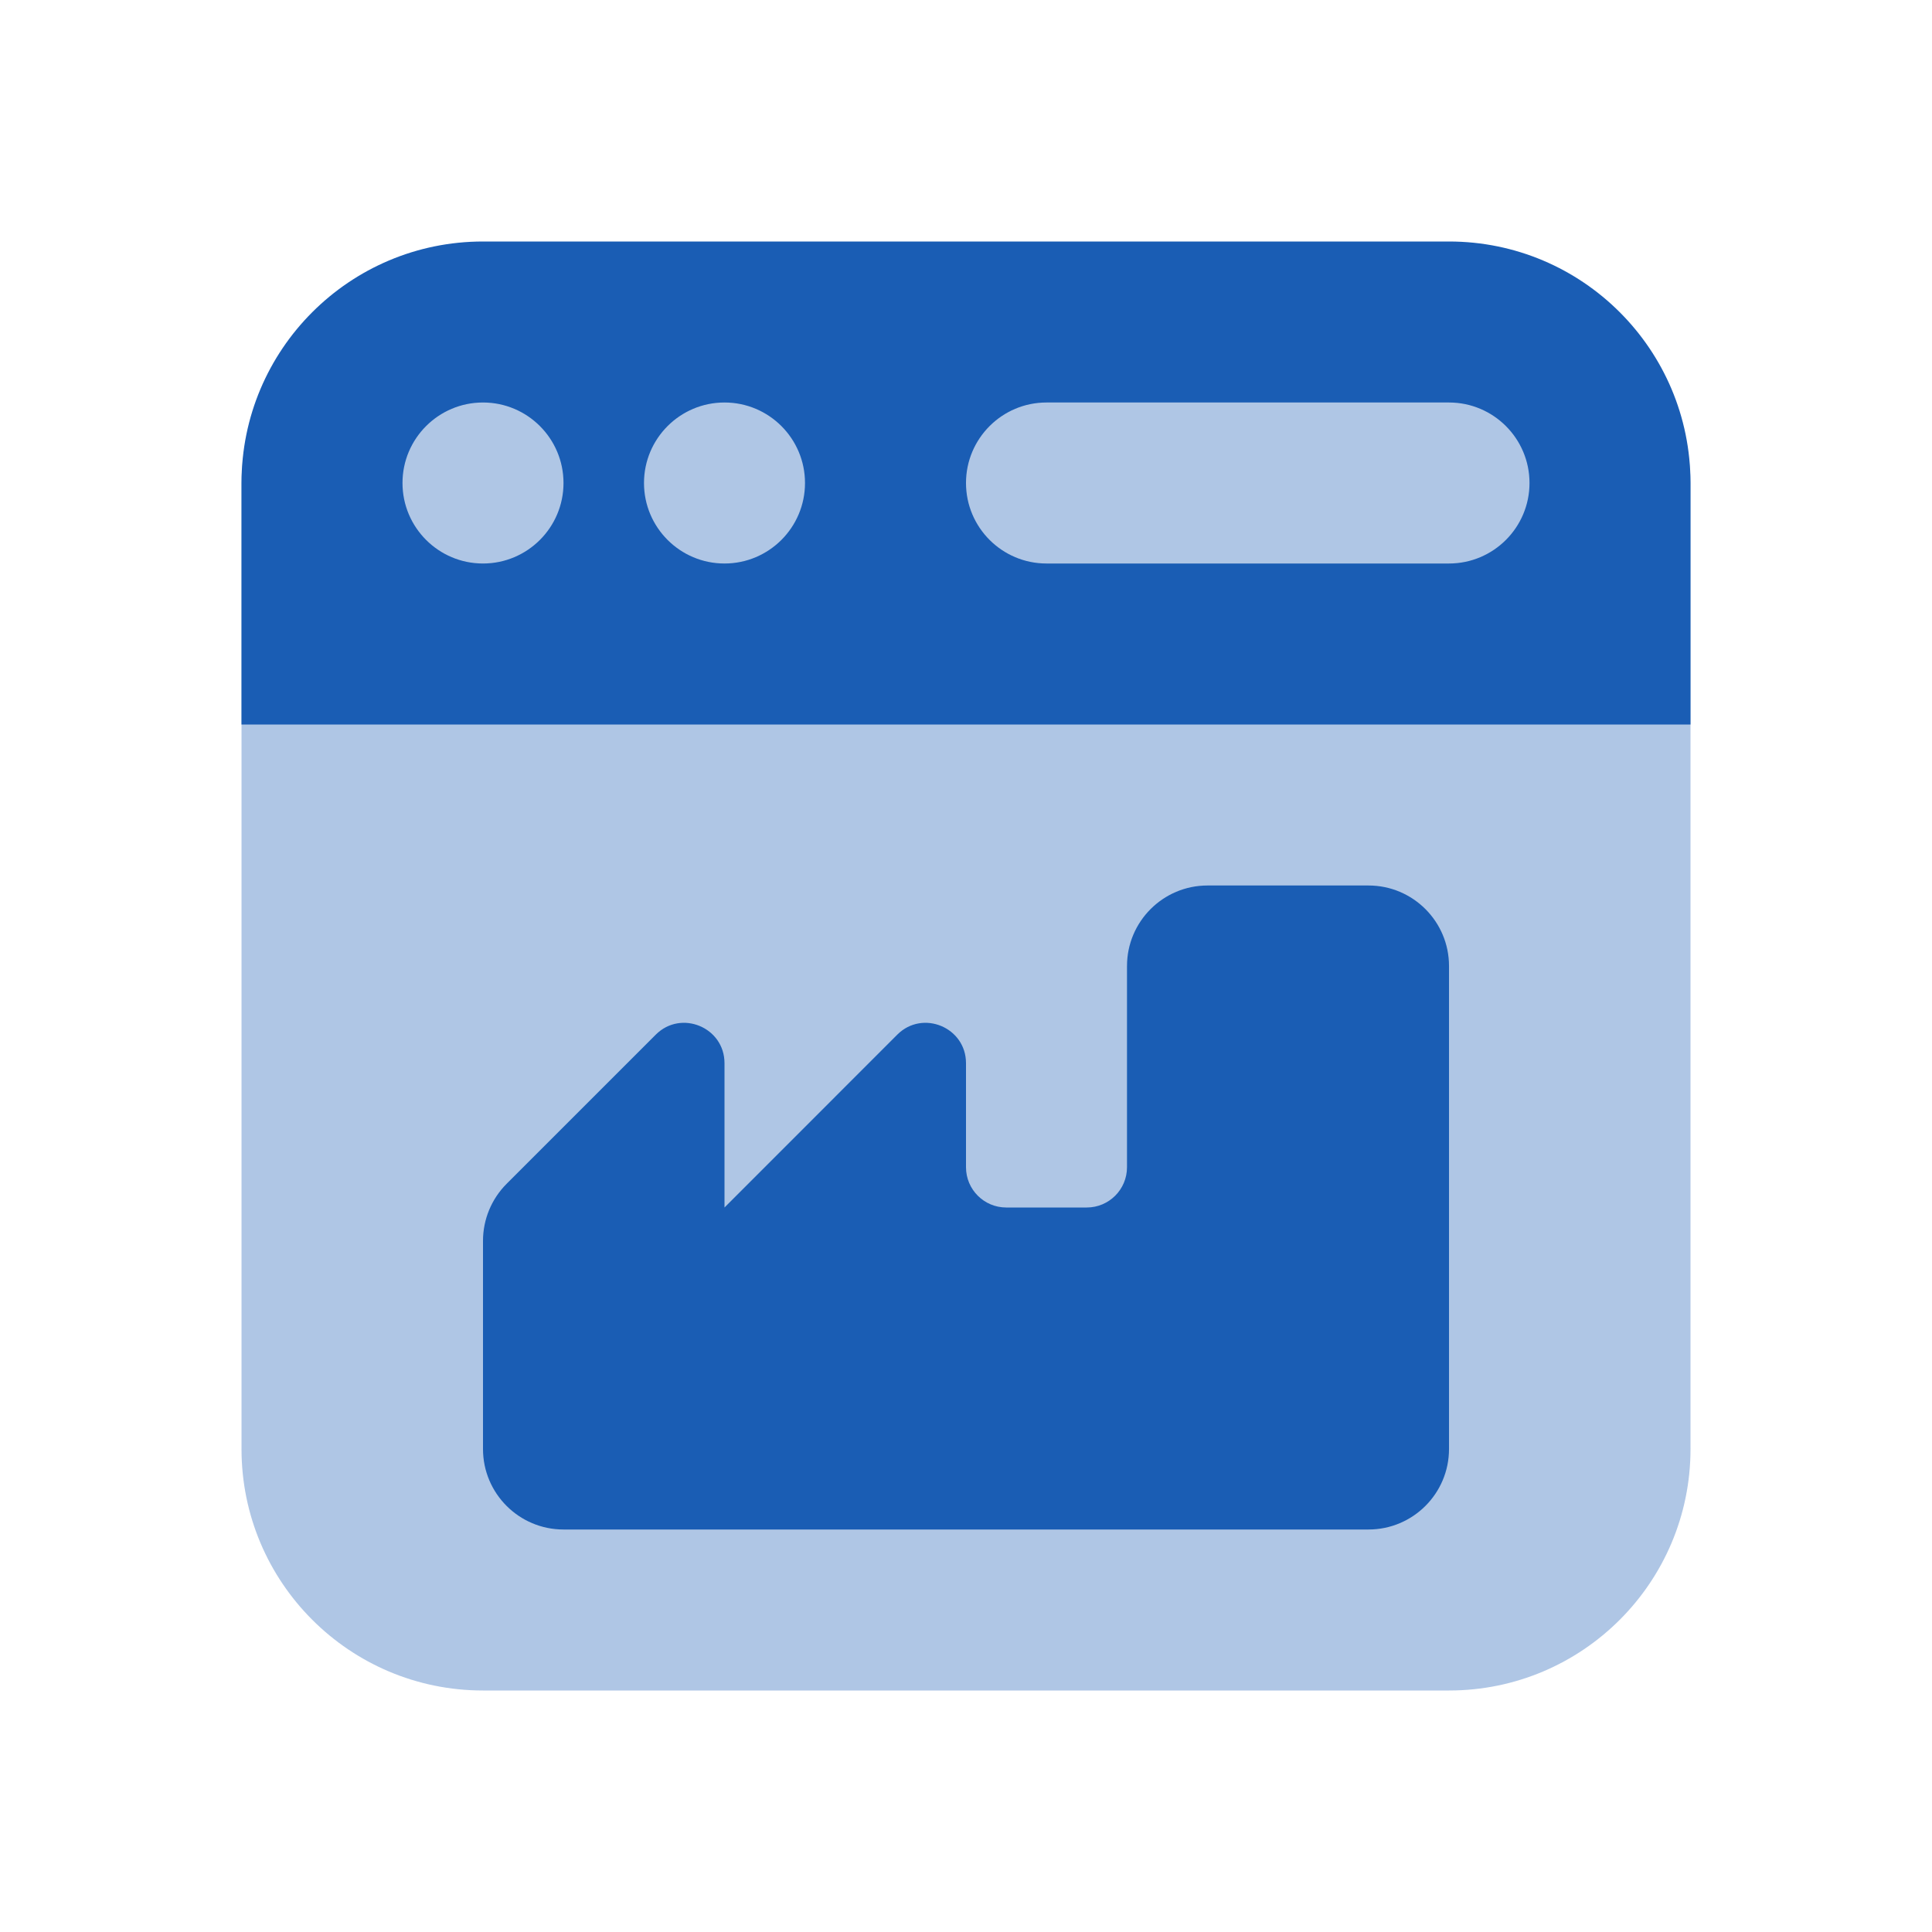 <svg xmlns="http://www.w3.org/2000/svg" x="0px" y="0px"
width="24" height="24"
viewBox="0 0 172 172"
style=" fill:#000000;"><g fill="none" fill-rule="nonzero" stroke="none" stroke-width="1" stroke-linecap="butt" stroke-linejoin="miter" stroke-miterlimit="10" stroke-dasharray="" stroke-dashoffset="0" font-family="none" font-weight="none" font-size="none" text-anchor="none" style="mix-blend-mode: normal"><path d="M0,172v-172h172v172z" fill="none"></path><g fill="#1a5db4"><path d="M150.5,43c0,-7.919 -6.414,-14.333 -14.333,-14.333h-100.333c-7.919,0 -14.333,6.414 -14.333,14.333v86c0,11.875 9.625,21.5 21.5,21.5h86c11.875,0 21.5,-9.625 21.5,-21.5z" opacity="0.35"></path><path d="M129,21.5h-86c-11.875,0 -21.5,9.625 -21.5,21.5v21.5h129v-21.5c0,-11.875 -9.625,-21.5 -21.5,-21.5zM43,50.167c-3.956,0 -7.167,-3.211 -7.167,-7.167c0,-3.956 3.211,-7.167 7.167,-7.167c3.956,0 7.167,3.211 7.167,7.167c0,3.956 -3.211,7.167 -7.167,7.167zM64.5,50.167c-3.956,0 -7.167,-3.211 -7.167,-7.167c0,-3.956 3.211,-7.167 7.167,-7.167c3.956,0 7.167,3.211 7.167,7.167c0,3.956 -3.211,7.167 -7.167,7.167zM129,50.167c-1.333,0 -34.5,0 -35.833,0c-3.956,0 -7.167,-3.211 -7.167,-7.167c0,-3.956 3.211,-7.167 7.167,-7.167c1.333,0 34.5,0 35.833,0c3.956,0 7.167,3.211 7.167,7.167c0,3.956 -3.211,7.167 -7.167,7.167z"></path><path d="M100.333,86v17.917c0,1.978 -1.605,3.583 -3.583,3.583h-7.167c-1.978,0 -3.583,-1.605 -3.583,-3.583v-9.267c0,-3.189 -3.863,-4.795 -6.12,-2.537l-15.38,15.387v-12.85c0,-3.189 -3.863,-4.795 -6.12,-2.537l-13.287,13.287c-1.34,1.347 -2.093,3.168 -2.093,5.067v18.533c0,3.956 3.211,7.167 7.167,7.167h71.667c3.956,0 7.167,-3.211 7.167,-7.167v-43c0,-3.956 -3.211,-7.167 -7.167,-7.167h-14.333c-3.956,0 -7.167,3.211 -7.167,7.167z"></path></g></g></svg>
